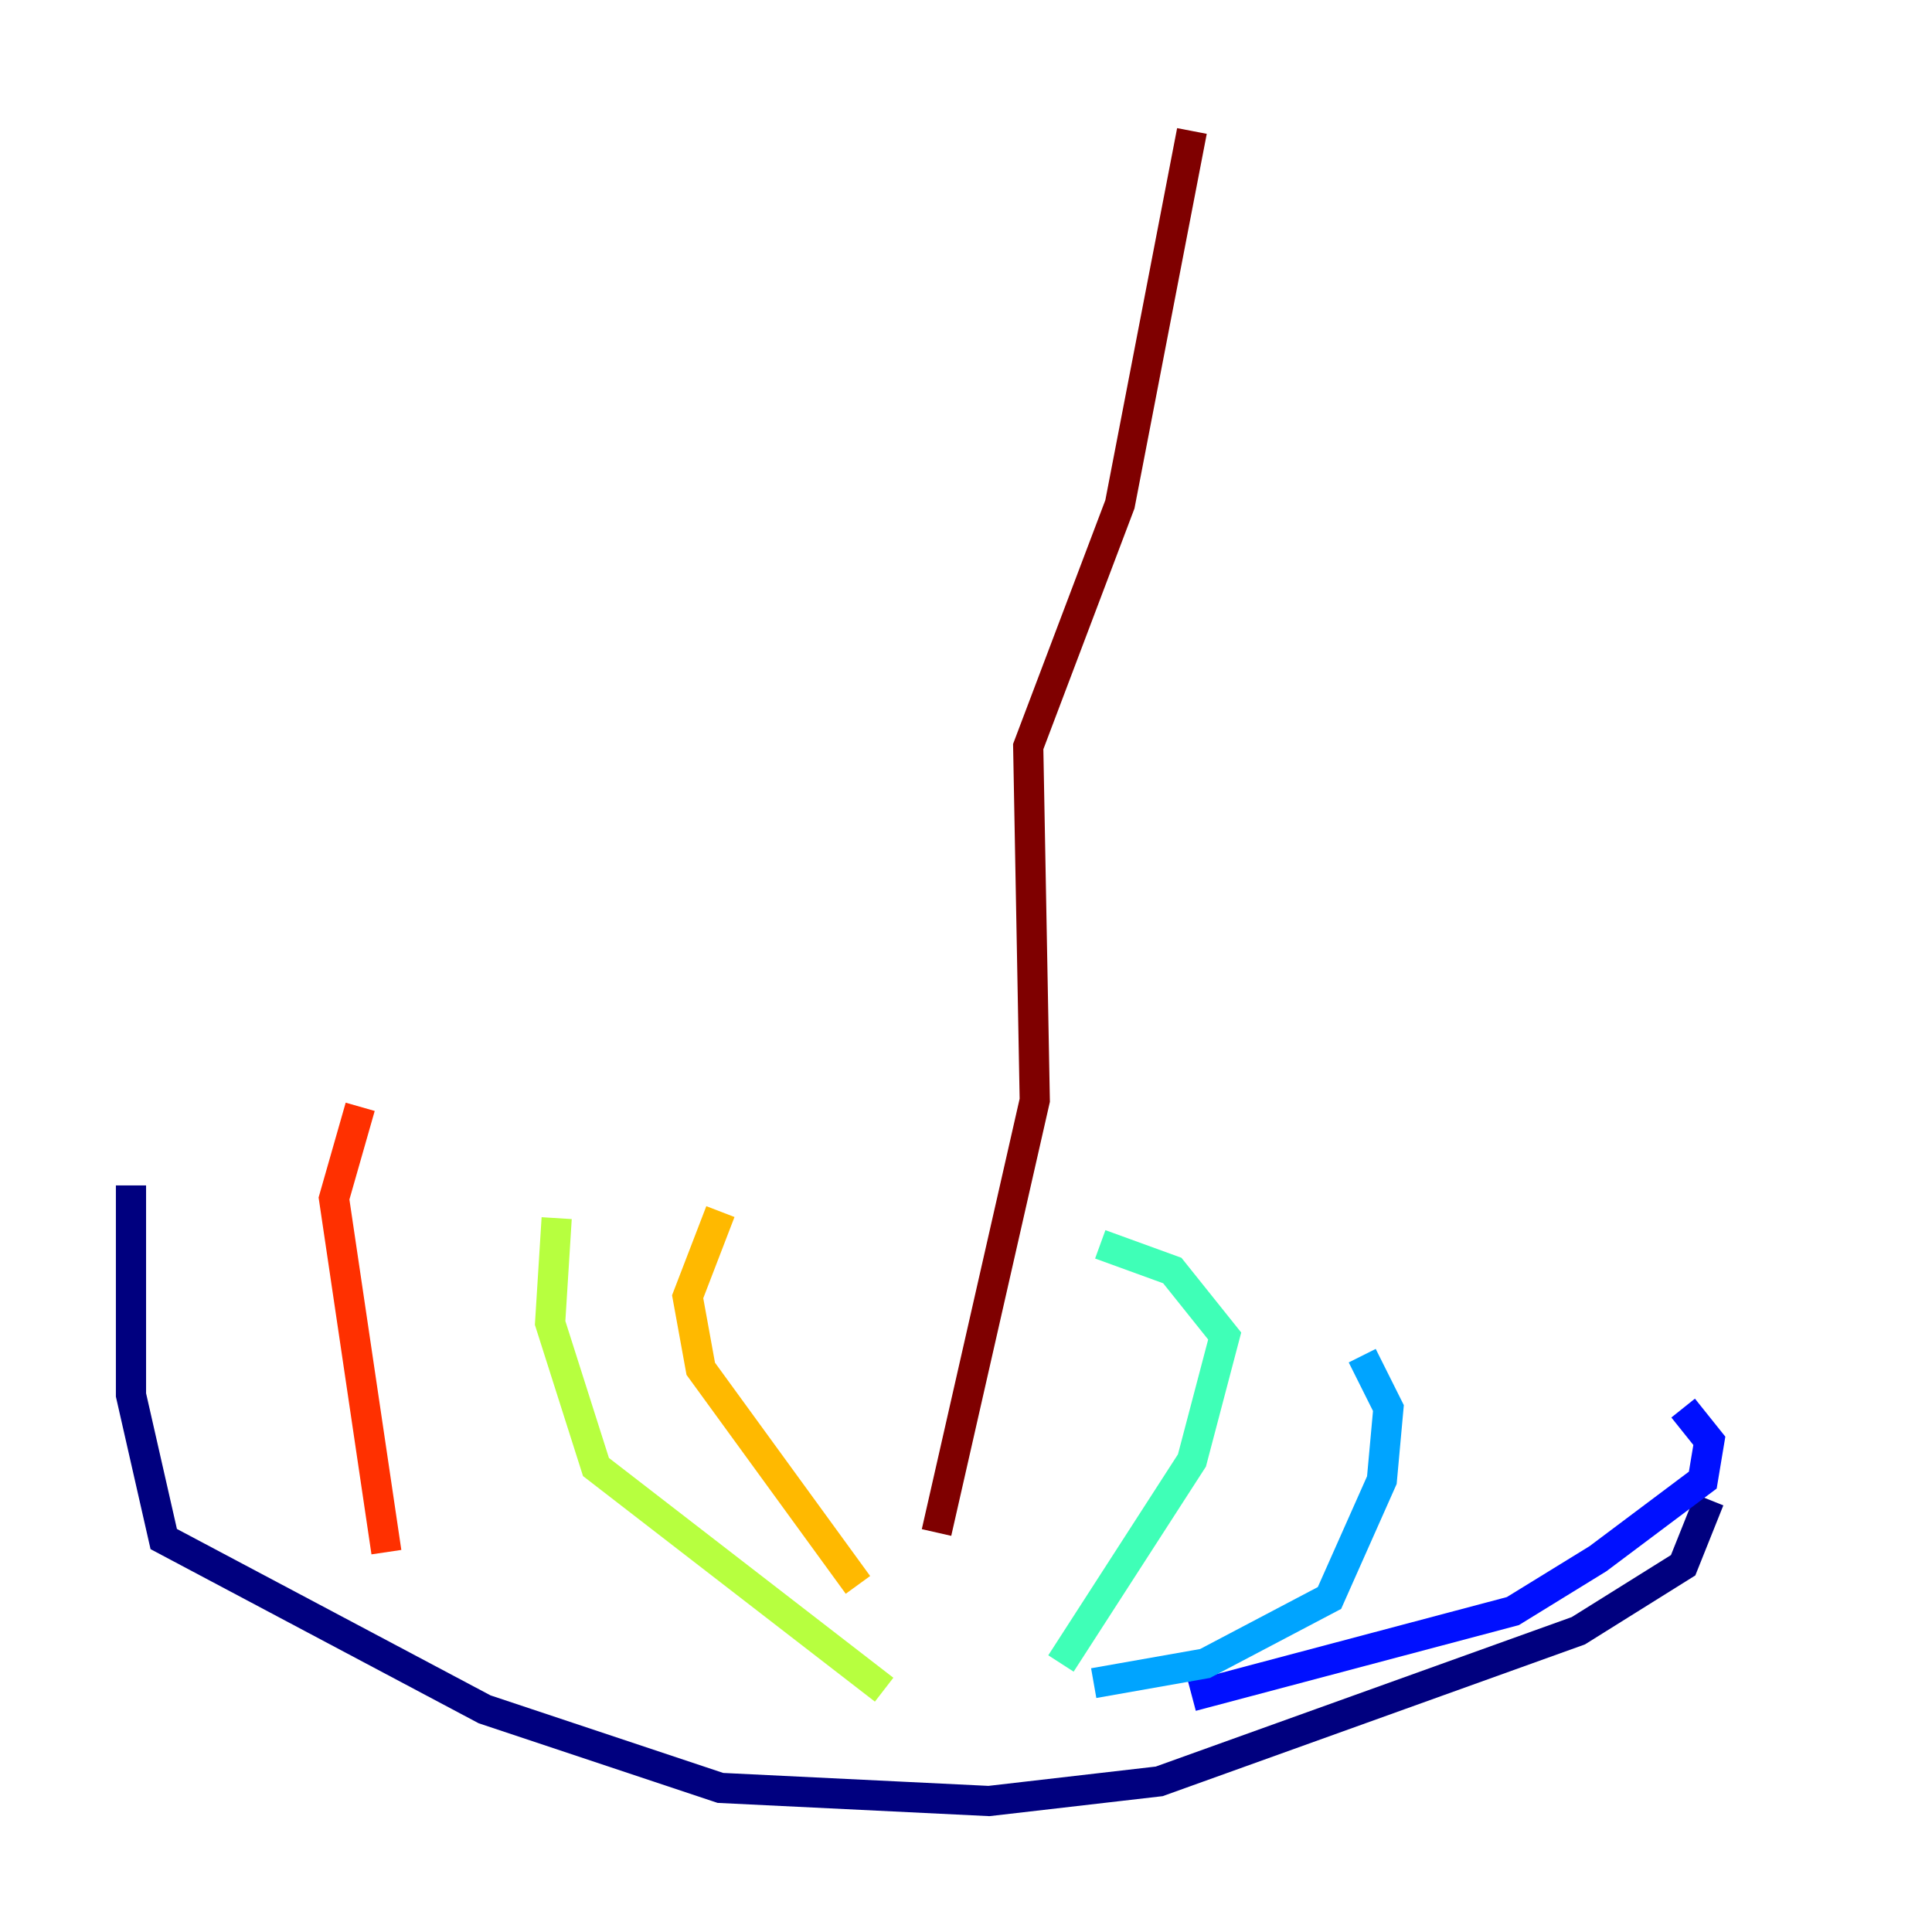 <?xml version="1.0" encoding="utf-8" ?>
<svg baseProfile="tiny" height="128" version="1.2" viewBox="0,0,128,128" width="128" xmlns="http://www.w3.org/2000/svg" xmlns:ev="http://www.w3.org/2001/xml-events" xmlns:xlink="http://www.w3.org/1999/xlink"><defs /><polyline fill="none" points="8.678,78.536 8.678,92.42 10.848,101.966 32.108,113.248 47.729,118.454 65.519,119.322 76.8,118.02 104.57,108.041 111.512,103.702 113.248,99.363" stroke="#00007f" stroke-width="2" /><polyline fill="none" points="78.969,112.38 100.231,106.739 105.871,103.268 112.814,98.061 113.248,95.458 111.512,93.288" stroke="#0010ff" stroke-width="2" /><polyline fill="none" points="72.461,111.512 79.837,110.21 88.081,105.871 91.552,98.061 91.986,93.288 90.251,89.817" stroke="#00a4ff" stroke-width="2" /><polyline fill="none" points="70.291,110.21 78.969,96.759 81.139,88.515 77.668,84.176 72.895,82.441" stroke="#3fffb7" stroke-width="2" /><polyline fill="none" points="58.576,111.946 39.485,97.193 36.447,87.647 36.881,80.705" stroke="#b7ff3f" stroke-width="2" /><polyline fill="none" points="56.841,105.003 46.427,90.685 45.559,85.912 47.729,80.271" stroke="#ffb900" stroke-width="2" /><polyline fill="none" points="25.6,102.834 22.129,79.403 23.864,73.329" stroke="#ff3000" stroke-width="2" /><polyline fill="none" points="62.047,101.532 68.556,72.895 68.122,49.464 74.197,33.41 78.969,8.678" stroke="#7f0000" stroke-width="2" /></svg>